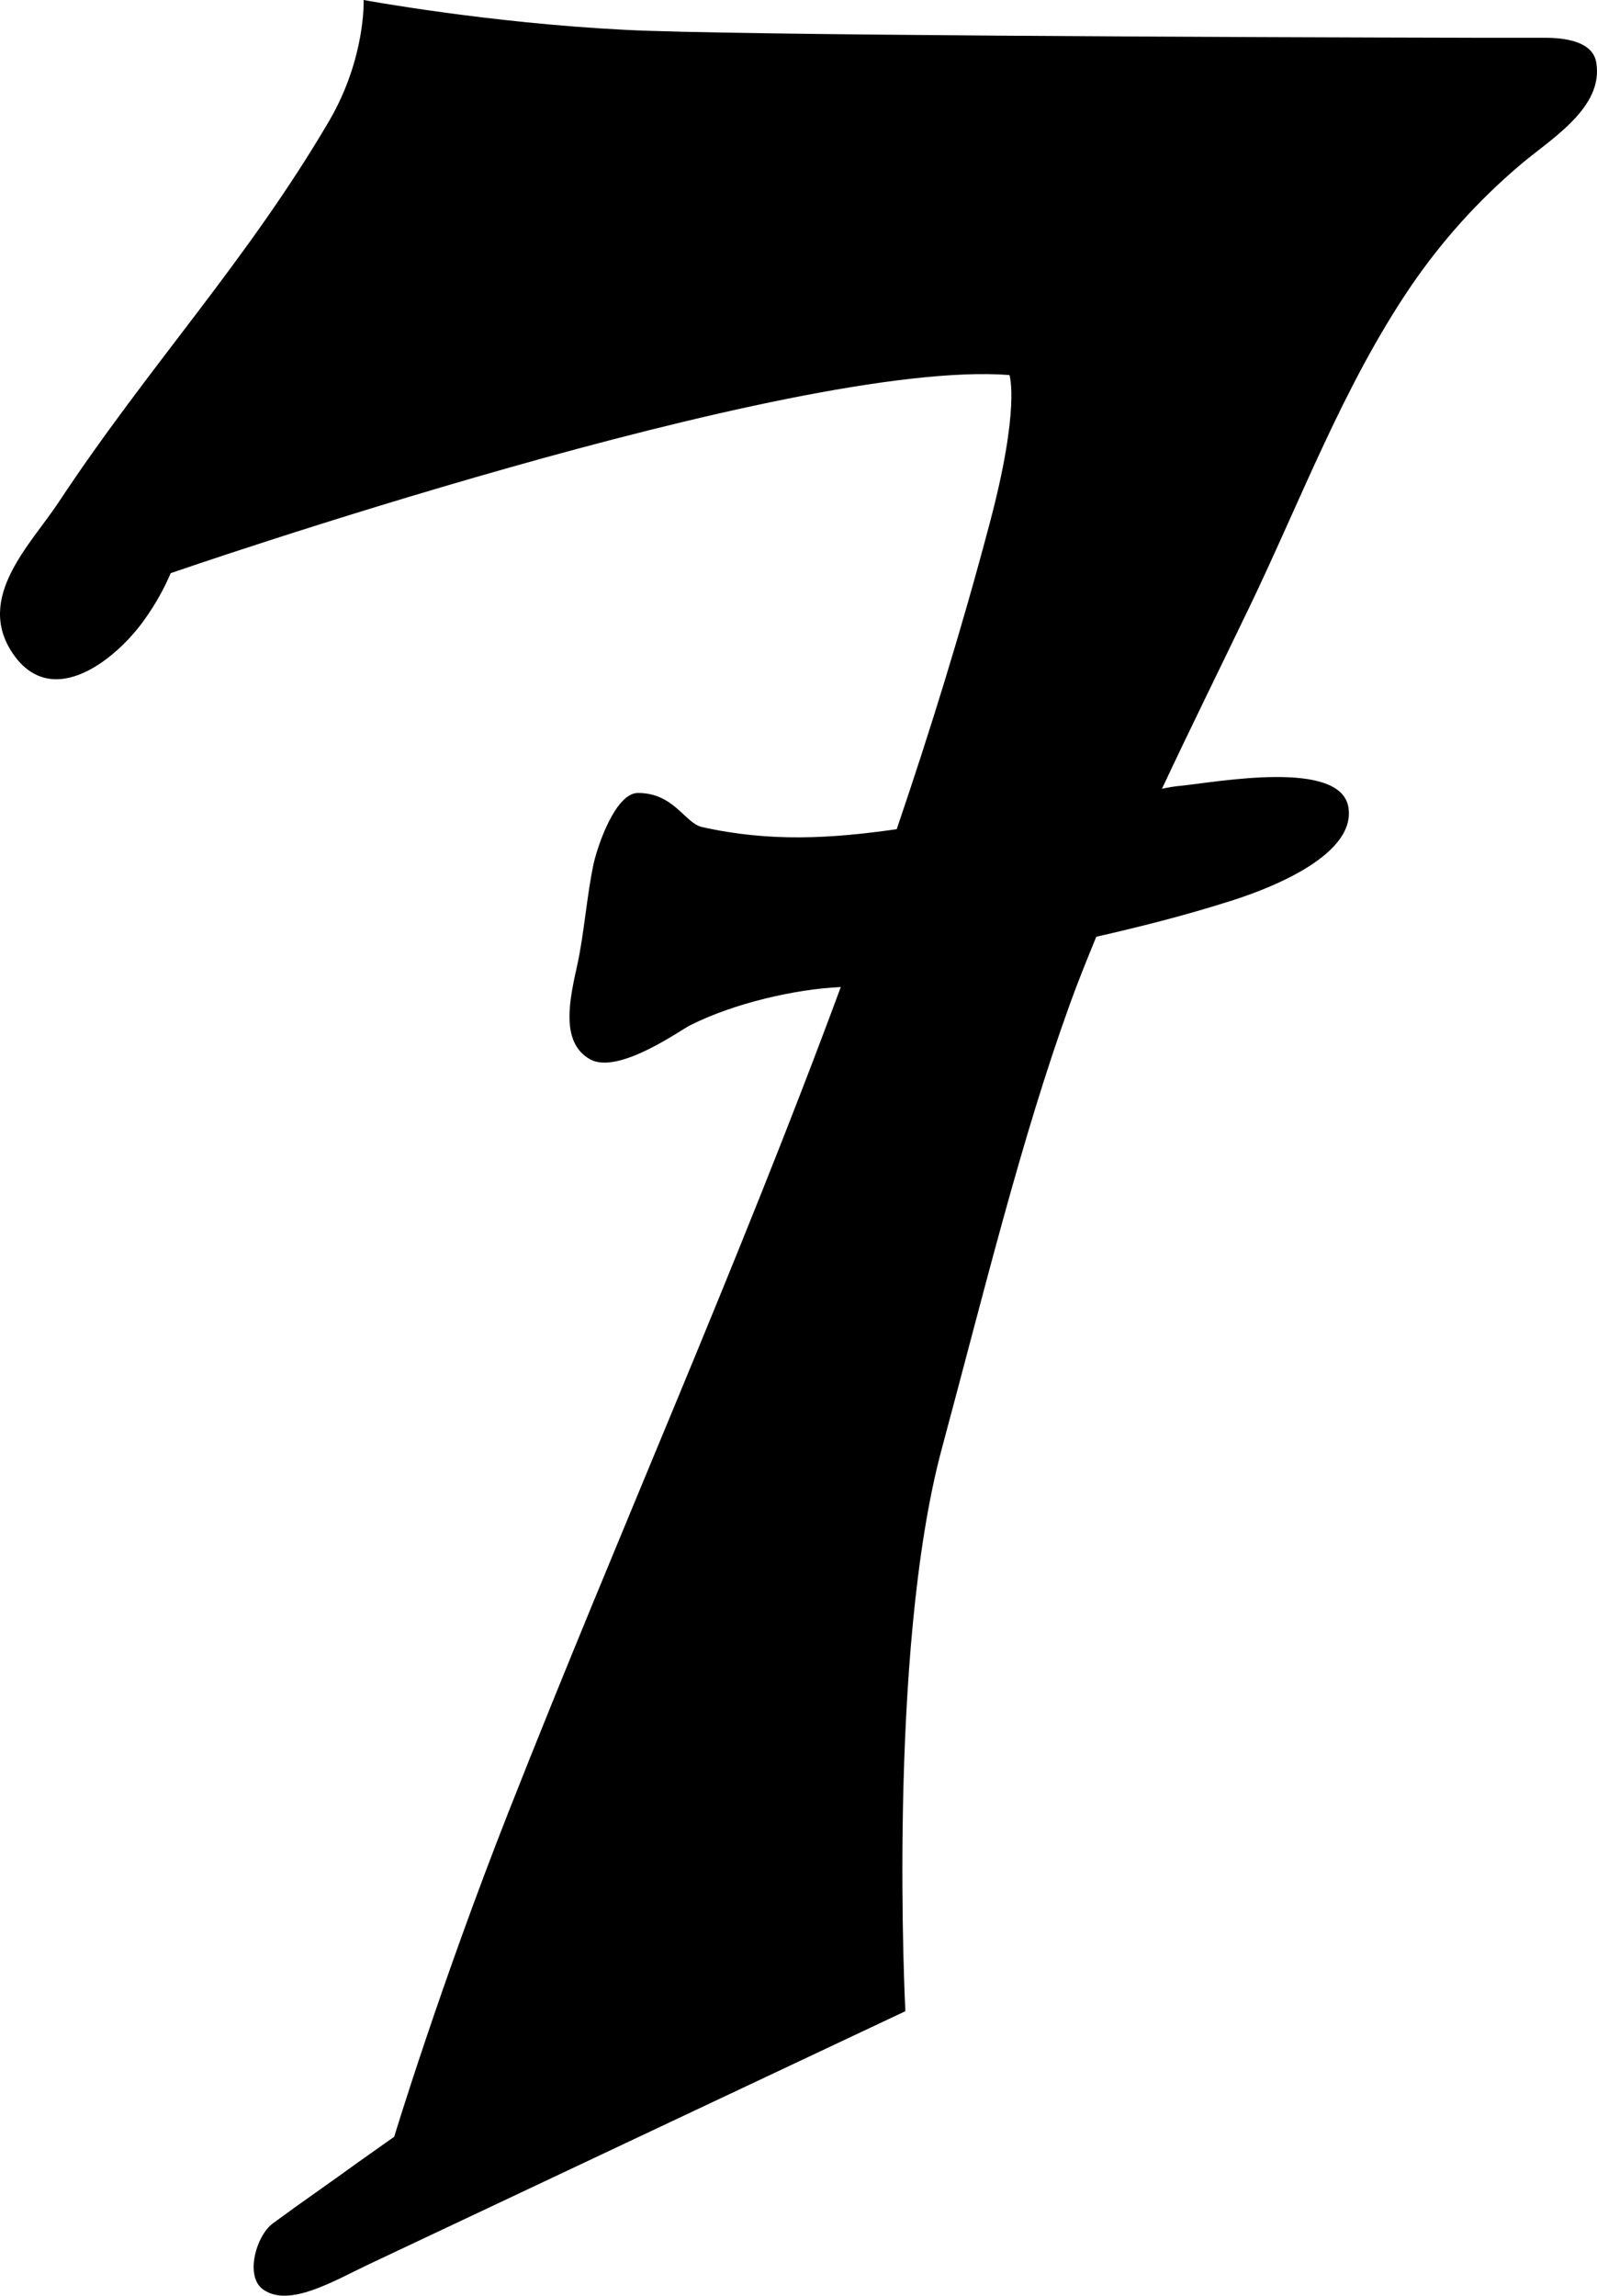 <?xml version="1.0" encoding="UTF-8" standalone="no"?>
<svg
   version="1.1"
   width="524.225"
   height="753.529"
   id="svg1"
   xmlns="http://www.w3.org/2000/svg"
   xmlns:svg="http://www.w3.org/2000/svg">
  <defs
     id="defs1" />
  <path
     d="m 523.946,20.337 c -1.307,-7.131 -11.257,-7.857 -16.128,-7.94 H 484.827 C 406.113,12.231 239.791,11.589 205.44,9.806 160.102,7.546 119.367,0 119.367,0 c 0,0 0.725,18.886 -11.174,39.45 -27.219,46.478 -59.29,80.497 -88.914,125.358 -9.246,13.993 -27.53,31.324 -15.071,49.712 13.122,19.197 34.579,1.39 43.576,-11.651 3.151,-4.457 5.991,-9.412 8.251,-14.739 0,0 203.989,-70.546 275.323,-65.032 0,0 3.649,10.614 -6.551,48.904 -9.142,34.579 -19.425,67.706 -30.453,100.17 -21.705,3.089 -41.544,4.291 -63.975,-0.725 -5.577,-1.285 -9.142,-11.174 -20.959,-11.174 -7.297,0 -13.122,16.937 -14.511,23.011 -2.26,10.365 -3.151,23.156 -5.411,33.438 -2.425,11.008 -5.763,25.333 4.125,30.93 9.225,5.348 30.122,-9.806 32.879,-11.091 14.408,-7.297 34.662,-11.899 49.235,-12.563 h 0.249 c -33.687,91.194 -72.412,177.765 -108.919,270.39 -22.762,57.818 -37.668,106.97 -37.668,106.97 l -11.816,8.354 c -10.117,7.359 -17.891,12.625 -28.028,20.088 -5.494,4.042 -9.308,17.559 -3.068,21.767 8.582,5.908 23.073,-2.902 34.91,-8.5 11.734,-5.577 175.796,-82.923 175.796,-82.923 0,0 -6.074,-117.729 11.982,-184.71 14.097,-52.386 26.079,-101.704 41.959,-145.674 2.736,-7.629 5.742,-14.988 8.728,-22.285 14.18,-3.234 28.505,-6.8 44.053,-11.734 8.748,-2.757 41.316,-13.848 38.725,-30.681 -2.508,-15.963 -43.016,-8.354 -55.081,-7.131 -2.094,0.166 -4.125,0.559 -6.136,0.974 8.728,-18.637 18.201,-37.813 28.65,-59.518 C 427.092,164 440.94,126.664 463.039,94.096 473.238,79.129 485.138,65.923 498.841,54.273 c 9.785,-8.437 27.841,-18.803 25.105,-33.936"
     id="path1" />
</svg>
